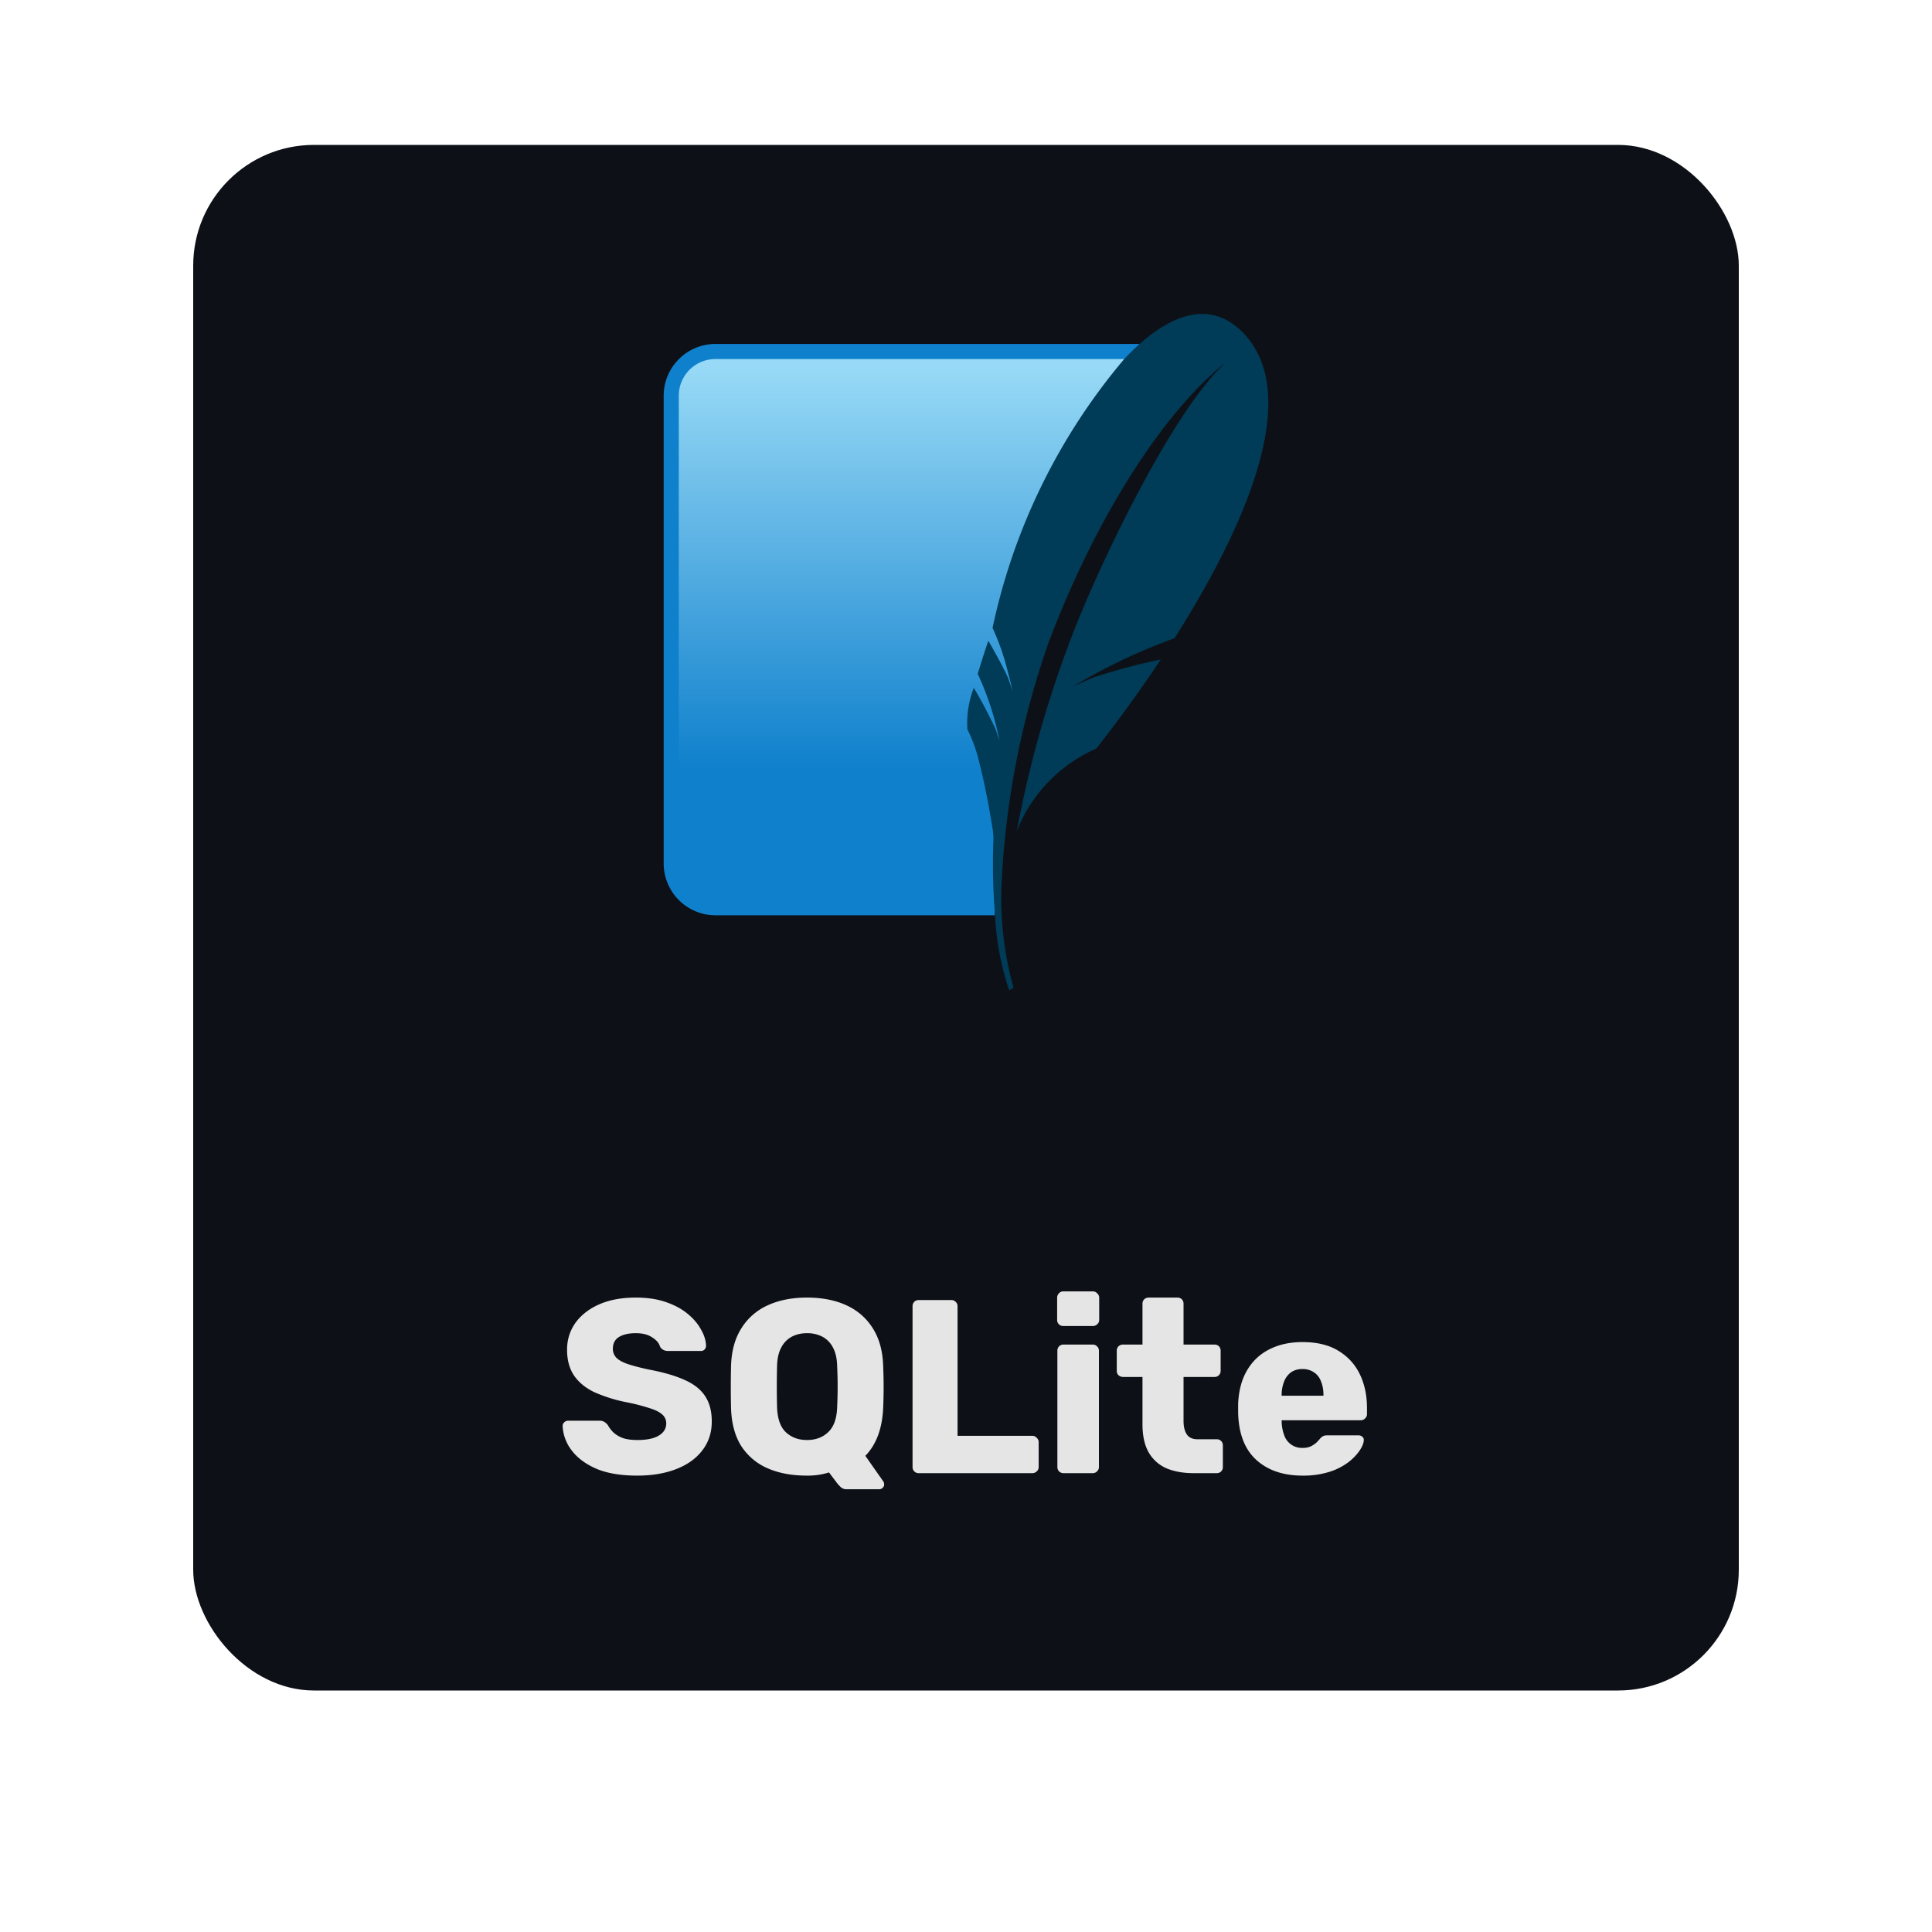 <svg xmlns="http://www.w3.org/2000/svg" width="80" height="80" fill="rgba(0,0,255,0.2)"><g><rect width="64" height="64" x="8" y="6" fill="#0D1117" rx="5"/><path fill="#0F80CC" d="M47.192 14.242h-17.57a2.147 2.147 0 0 0-2.14 2.14V35.76a2.147 2.147 0 0 0 2.14 2.14h11.573c-.132-5.757 1.835-16.931 5.997-23.657Z"/><path fill="url(#b)" d="M46.554 14.867H29.623a1.518 1.518 0 0 0-1.516 1.516v17.962a42.012 42.012 0 0 1 13.569-2.684 123.566 123.566 0 0 1 4.878-16.794Z"/><path fill="#003B57" d="M51.29 13.608c-1.2-1.073-2.66-.642-4.1.634-.213.19-.426.4-.638.625A25.4 25.4 0 0 0 41.1 26c.269.586.48 1.196.634 1.822.036.14.069.272.1.384.062.265.1.437.1.437s-.022-.083-.113-.346l-.059-.17a2.083 2.083 0 0 0-.038-.094c-.16-.373-.6-1.16-.8-1.5-.167.493-.315.954-.438 1.371.415.893.72 1.833.908 2.8 0 0-.03-.115-.171-.515a19.023 19.023 0 0 0-.9-1.708 4.039 4.039 0 0 0-.264 1.724c.22.44.386.904.493 1.383.334 1.283.566 2.846.566 2.846l.02.263a26.148 26.148 0 0 0 .065 3.205c.05 1.055.246 2.099.584 3.1l.18-.1a13.859 13.859 0 0 1-.478-4.628c.188-3.304.84-6.566 1.938-9.688 2.01-5.308 4.8-9.568 7.35-11.6-2.326 2.1-5.474 8.9-6.417 11.418a45.66 45.66 0 0 0-2.254 8A6.21 6.21 0 0 1 45.39 31s1.233-1.521 2.674-3.693c-.93.194-1.85.439-2.755.733-.7.294-.889.394-.889.394a23.945 23.945 0 0 1 4.215-2.007c2.676-4.215 5.592-10.2 2.656-12.824"/><path fill="#E5E5E5" d="M26.39 61.102c-.683 0-1.25-.095-1.7-.286-.451-.198-.792-.454-1.024-.768a1.778 1.778 0 0 1-.369-1.004c0-.054.02-.102.061-.143a.225.225 0 0 1 .164-.072h1.29a.37.37 0 0 1 .215.051.532.532 0 0 1 .144.133c.055.103.13.202.225.297.103.096.232.174.39.236.163.054.364.082.603.082.396 0 .693-.062.891-.184.205-.123.307-.29.307-.502a.468.468 0 0 0-.163-.369c-.11-.102-.287-.191-.533-.266a8.005 8.005 0 0 0-.962-.246 6.254 6.254 0 0 1-1.332-.42c-.361-.177-.638-.406-.829-.686-.191-.286-.287-.642-.287-1.065 0-.416.116-.788.348-1.116.24-.328.57-.584.994-.768.423-.184.925-.276 1.505-.276.471 0 .884.061 1.239.184.362.123.666.287.911.491.246.205.43.424.553.656.13.225.198.447.205.665 0 .055-.02.106-.061.154a.208.208 0 0 1-.154.061H27.67a.43.43 0 0 1-.194-.04.378.378 0 0 1-.144-.134c-.04-.15-.15-.28-.327-.389-.17-.116-.396-.174-.676-.174-.3 0-.536.055-.707.164-.163.102-.245.263-.245.481a.53.53 0 0 0 .133.359c.095.102.249.19.46.266.22.075.516.154.891.235.622.116 1.123.263 1.506.44.382.171.662.397.84.677.177.273.266.617.266 1.034 0 .464-.133.867-.4 1.208-.26.335-.62.59-1.085.768-.464.178-.997.266-1.598.266Zm8.674.564a.346.346 0 0 1-.256-.093 2.25 2.25 0 0 1-.133-.143l-.348-.46a2.88 2.88 0 0 1-.912.132c-.628 0-1.174-.102-1.638-.307a2.467 2.467 0 0 1-1.086-.921c-.26-.417-.399-.936-.42-1.557a38.021 38.021 0 0 1 0-1.771c.021-.615.164-1.13.43-1.547a2.48 2.48 0 0 1 1.096-.952c.464-.212 1.004-.317 1.618-.317.621 0 1.164.105 1.628.317.465.212.83.53 1.096.952.266.417.41.932.43 1.547a19.552 19.552 0 0 1 0 1.771c-.04.847-.287 1.502-.737 1.966l.747 1.065a.192.192 0 0 1 .03.102.165.165 0 0 1-.05.144.194.194 0 0 1-.154.072h-1.341Zm-1.649-2.038c.362 0 .656-.11.88-.328.233-.218.356-.566.37-1.044a17.526 17.526 0 0 0 0-1.68c-.007-.32-.065-.58-.175-.778a1.04 1.04 0 0 0-.44-.45 1.36 1.36 0 0 0-.635-.144c-.232 0-.44.048-.624.143a1.041 1.041 0 0 0-.44.451c-.11.198-.168.457-.175.778a34.504 34.504 0 0 0 0 1.68c.014.477.133.826.359 1.044.232.219.525.328.88.328ZM38.043 61a.25.25 0 0 1-.184-.072.25.25 0 0 1-.072-.184v-6.656a.25.25 0 0 1 .072-.184.25.25 0 0 1 .184-.072h1.352c.068 0 .126.024.174.072a.233.233 0 0 1 .081.184v5.366h3.093c.075 0 .136.027.184.082a.231.231 0 0 1 .082.184v1.024a.234.234 0 0 1-.082.184.25.25 0 0 1-.184.072h-4.7Zm5.997 0a.25.25 0 0 1-.184-.072.25.25 0 0 1-.072-.184v-4.813a.25.25 0 0 1 .072-.184.25.25 0 0 1 .184-.072h1.209c.068 0 .126.024.174.072.054.048.081.11.081.184v4.813a.234.234 0 0 1-.081.184.237.237 0 0 1-.175.072H44.04Zm-.01-6.093a.25.25 0 0 1-.184-.071.25.25 0 0 1-.072-.185v-.911a.25.25 0 0 1 .072-.184.234.234 0 0 1 .184-.082h1.218c.076 0 .137.027.185.082a.234.234 0 0 1 .082.184v.911a.234.234 0 0 1-.082.184.25.25 0 0 1-.184.072h-1.22ZM49.428 61c-.437 0-.816-.068-1.137-.205a1.578 1.578 0 0 1-.727-.655c-.17-.3-.256-.686-.256-1.157v-1.966h-.798a.286.286 0 0 1-.195-.072.25.25 0 0 1-.072-.184v-.83a.25.25 0 0 1 .072-.184.286.286 0 0 1 .195-.072h.798v-1.69a.25.25 0 0 1 .072-.184.273.273 0 0 1 .184-.071h1.188a.25.25 0 0 1 .184.071.25.25 0 0 1 .072.185v1.69h1.28a.25.25 0 0 1 .184.07.25.25 0 0 1 .072.185v.83a.25.25 0 0 1-.072.184.25.25 0 0 1-.184.072h-1.28v1.822c0 .233.044.417.133.553.089.137.24.205.45.205h.79a.25.25 0 0 1 .184.072.25.25 0 0 1 .071.184v.891a.25.25 0 0 1-.071.184.25.25 0 0 1-.185.072h-.952Zm4.514.102c-.806 0-1.447-.218-1.925-.655-.478-.437-.727-1.085-.748-1.946v-.358c.02-.54.14-1 .358-1.382.226-.39.533-.683.922-.881.396-.205.857-.307 1.383-.307.6 0 1.095.12 1.484.358.396.24.693.563.891.973.198.41.297.877.297 1.403v.246a.234.234 0 0 1-.082.184.237.237 0 0 1-.174.072h-3.277v.071c.007.198.041.38.103.543a.772.772 0 0 0 .758.532.82.82 0 0 0 .337-.06c.096-.049.175-.1.236-.155a2.12 2.12 0 0 0 .143-.153.482.482 0 0 1 .144-.123c.04-.02.102-.03.184-.03h1.27c.068 0 .123.02.164.06.047.035.068.086.061.154-.007.116-.065.256-.174.42a2.16 2.16 0 0 1-.481.492 2.591 2.591 0 0 1-.779.389 3.549 3.549 0 0 1-1.095.153Zm-.87-3.307h1.73v-.02c0-.22-.034-.41-.102-.574a.752.752 0 0 0-.297-.379.814.814 0 0 0-.471-.133.813.813 0 0 0-.471.133.86.86 0 0 0-.287.379 1.482 1.482 0 0 0-.103.573v.02Z"/></g><defs><linearGradient id="b" x1="37.309" x2="37.309" y1="15.306" y2="33.305" gradientUnits="userSpaceOnUse"><stop stop-color="#97D9F6"/><stop offset=".92" stop-color="#0F80CC"/><stop offset="1" stop-color="#0F80CC"/></linearGradient><filter id="a" width="80" height="80" x="0" y="0" color-interpolation-filters="sRGB" filterUnits="userSpaceOnUse"><feFlood flood-opacity="0" result="BackgroundImageFix"/><feColorMatrix in="SourceAlpha" result="hardAlpha" values="0 0 0 0 0 0 0 0 0 0 0 0 0 0 0 0 0 0 127 0"/><feOffset dy="2"/><feGaussianBlur stdDeviation="4"/><feColorMatrix values="0 0 0 0 0 0 0 0 0 0 0 0 0 0 0 0 0 0 0.75 0"/><feBlend in2="BackgroundImageFix" result="effect1_dropShadow_603_787"/><feBlend in="SourceGraphic" in2="effect1_dropShadow_603_787" result="shape"/></filter></defs></svg>